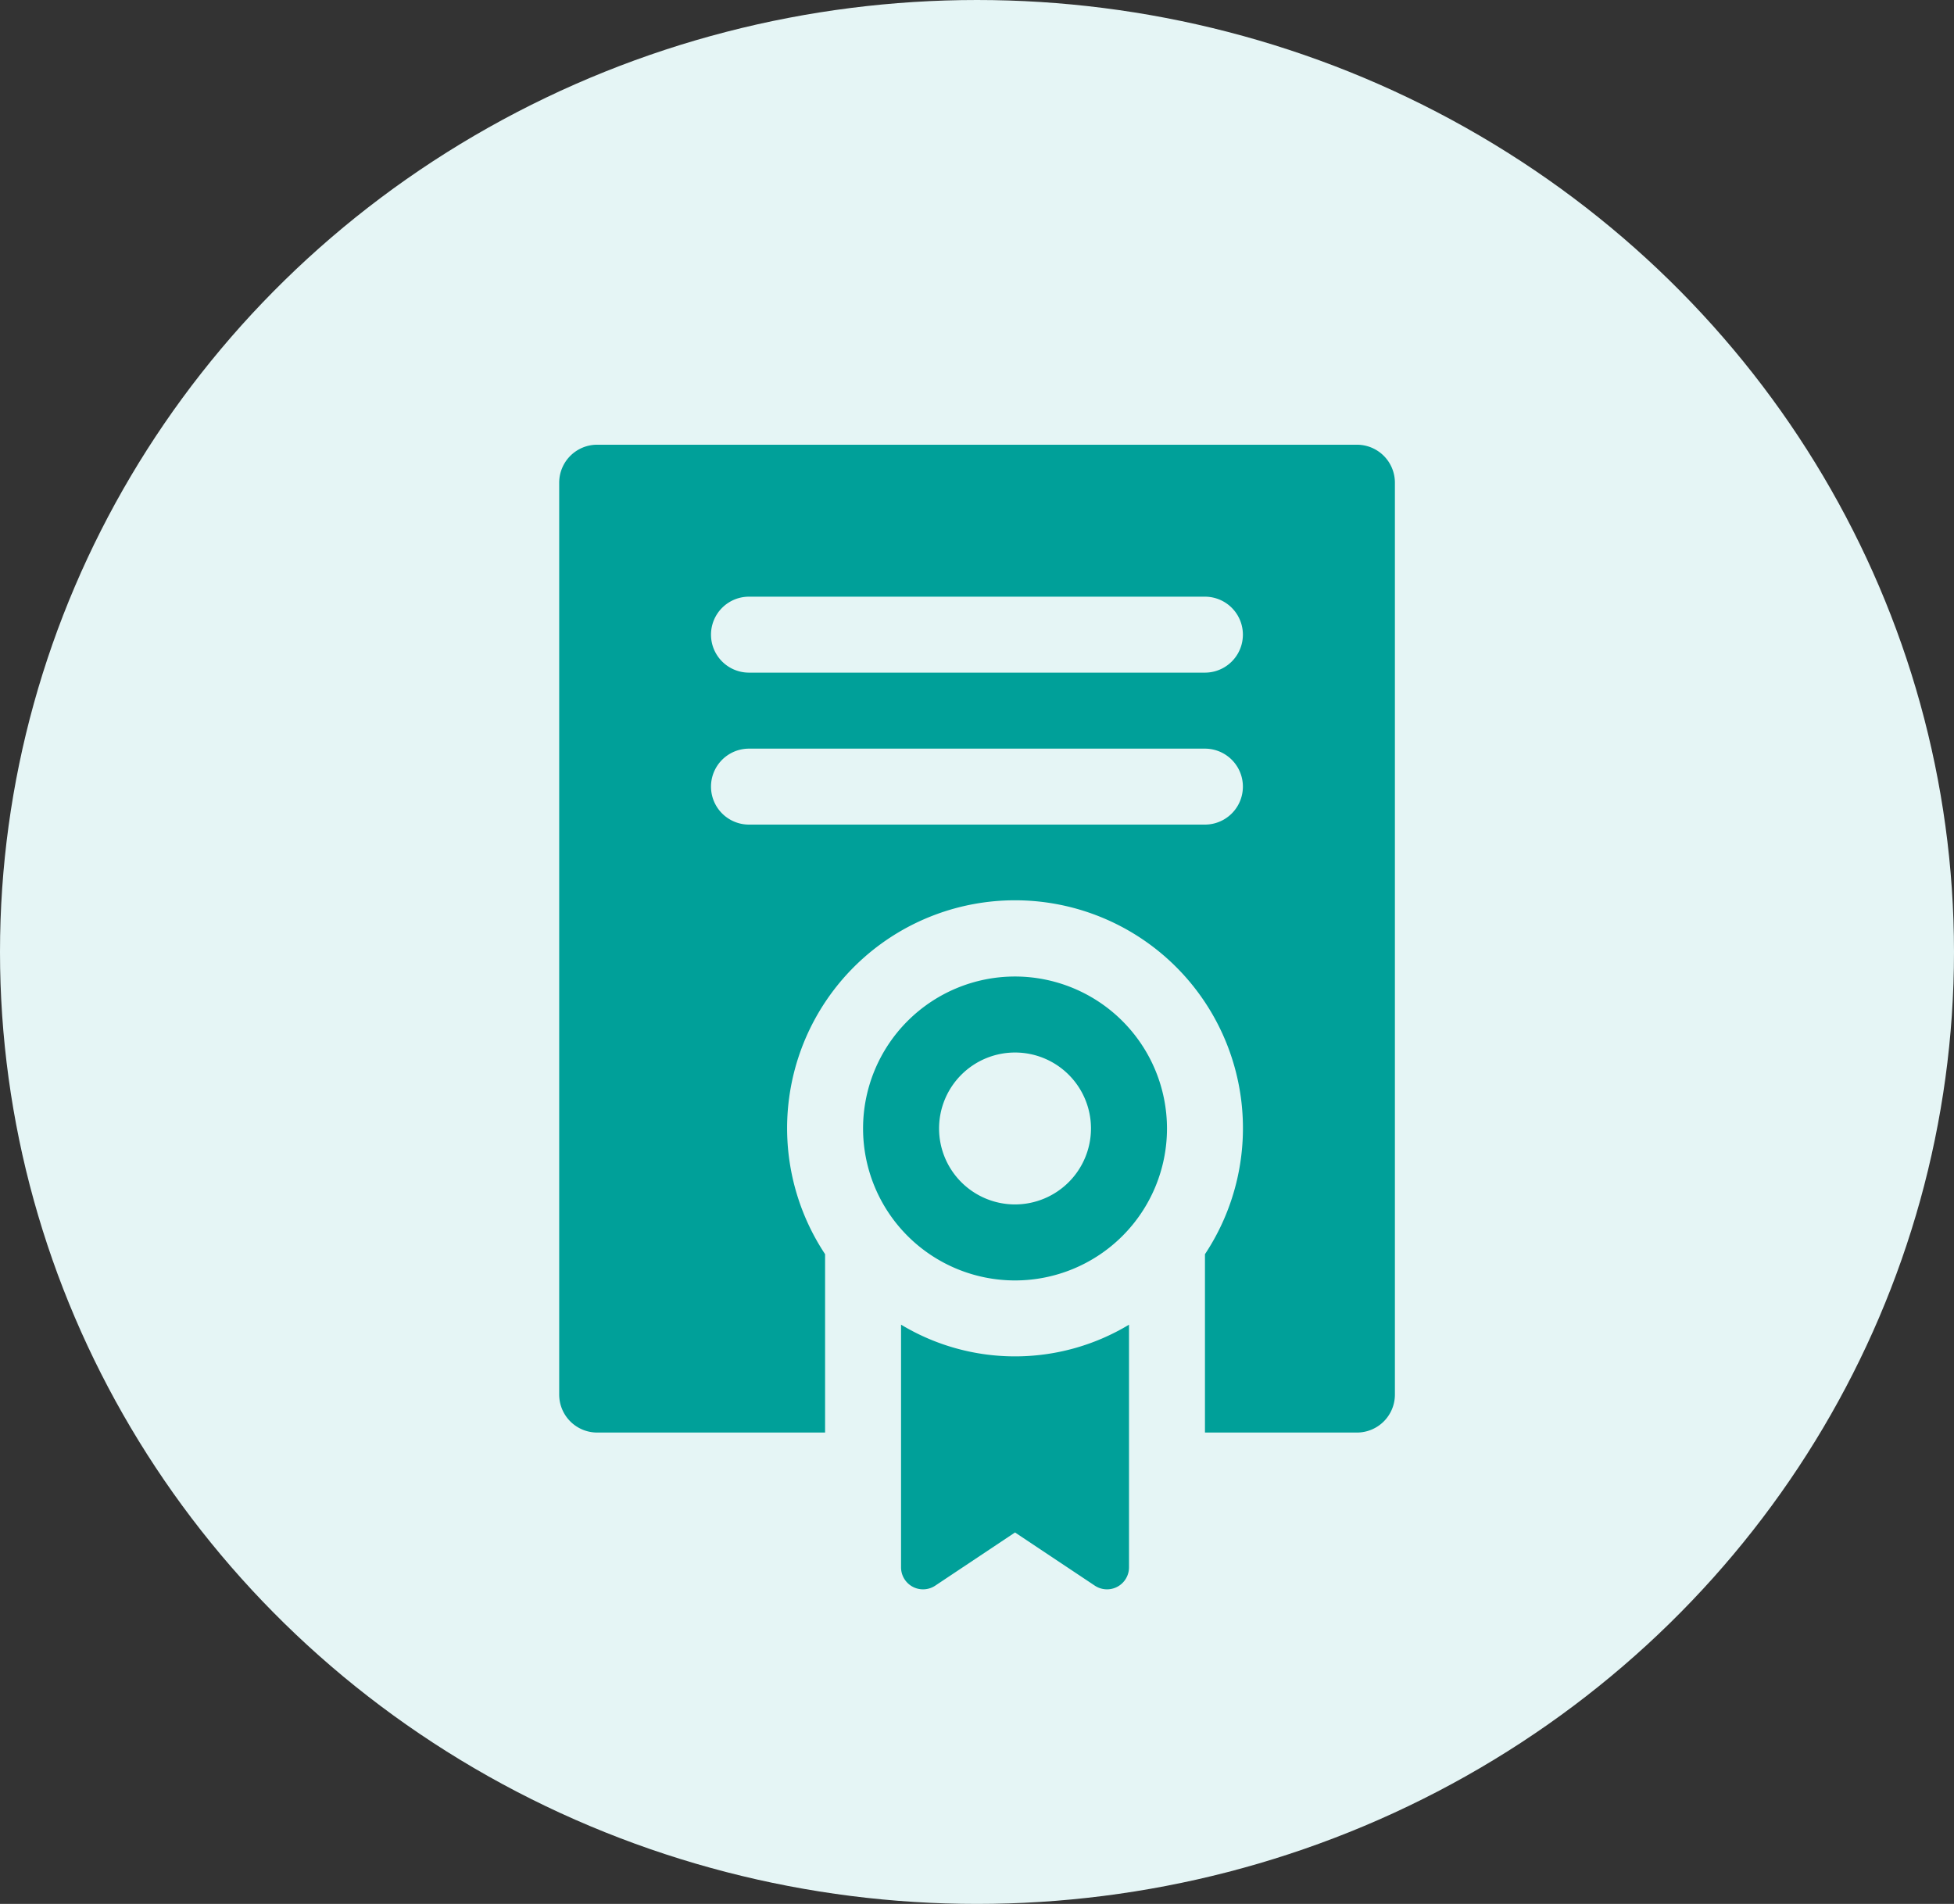 <svg xmlns="http://www.w3.org/2000/svg" width="39" height="38" viewBox="0 0 39 38">
  <rect x="0" y="0" width="39" height="38" fill="#333333" stroke="none"/>
  <g id="Group_70922" data-name="Group 70922" transform="translate(0.471 -0.492)">
    <ellipse id="Ellipse_3539" data-name="Ellipse 3539" cx="19.5" cy="19" rx="19.5" ry="19" transform="translate(-0.471 0.492)" fill="#e5f5f5"/>
    <g id="Group_69978" data-name="Group 69978" transform="translate(10.69 9.368)">
      <path id="Path_70809" data-name="Path 70809" d="M123.033,270a3.033,3.033,0,1,0,3.033,3.033A3.036,3.036,0,0,0,123.033,270Zm0,4.549a1.516,1.516,0,1,1,1.516-1.516A1.518,1.518,0,0,1,123.033,274.549Zm0,0" transform="translate(-113.935 -259.386)" fill="#00a099"/>
      <path id="Path_70810" data-name="Path 70810" d="M15.921,60H.758A.758.758,0,0,0,0,60.758v18.2a.758.758,0,0,0,.758.758H5.307v-3.56a4.549,4.549,0,1,1,7.582,0v3.56h3.033a.758.758,0,0,0,.758-.758v-18.2A.758.758,0,0,0,15.921,60Zm-3.033,7.582h-9.1a.758.758,0,1,1,0-1.516h9.1a.758.758,0,1,1,0,1.516Zm0-3.033h-9.1a.758.758,0,1,1,0-1.516h9.1a.758.758,0,1,1,0,1.516Zm0,0" transform="translate(0 -60)" fill="#00a099"/>
      <path id="Path_70811" data-name="Path 70811" d="M135,407.484v4.844a.439.439,0,0,0,.682.365l1.593-1.062,1.593,1.062a.439.439,0,0,0,.682-.365v-4.844a4.405,4.405,0,0,1-4.549,0Zm0,0" transform="translate(-128.177 -389.921)" fill="#00a099"/>
    </g>
  </g>
</svg>
